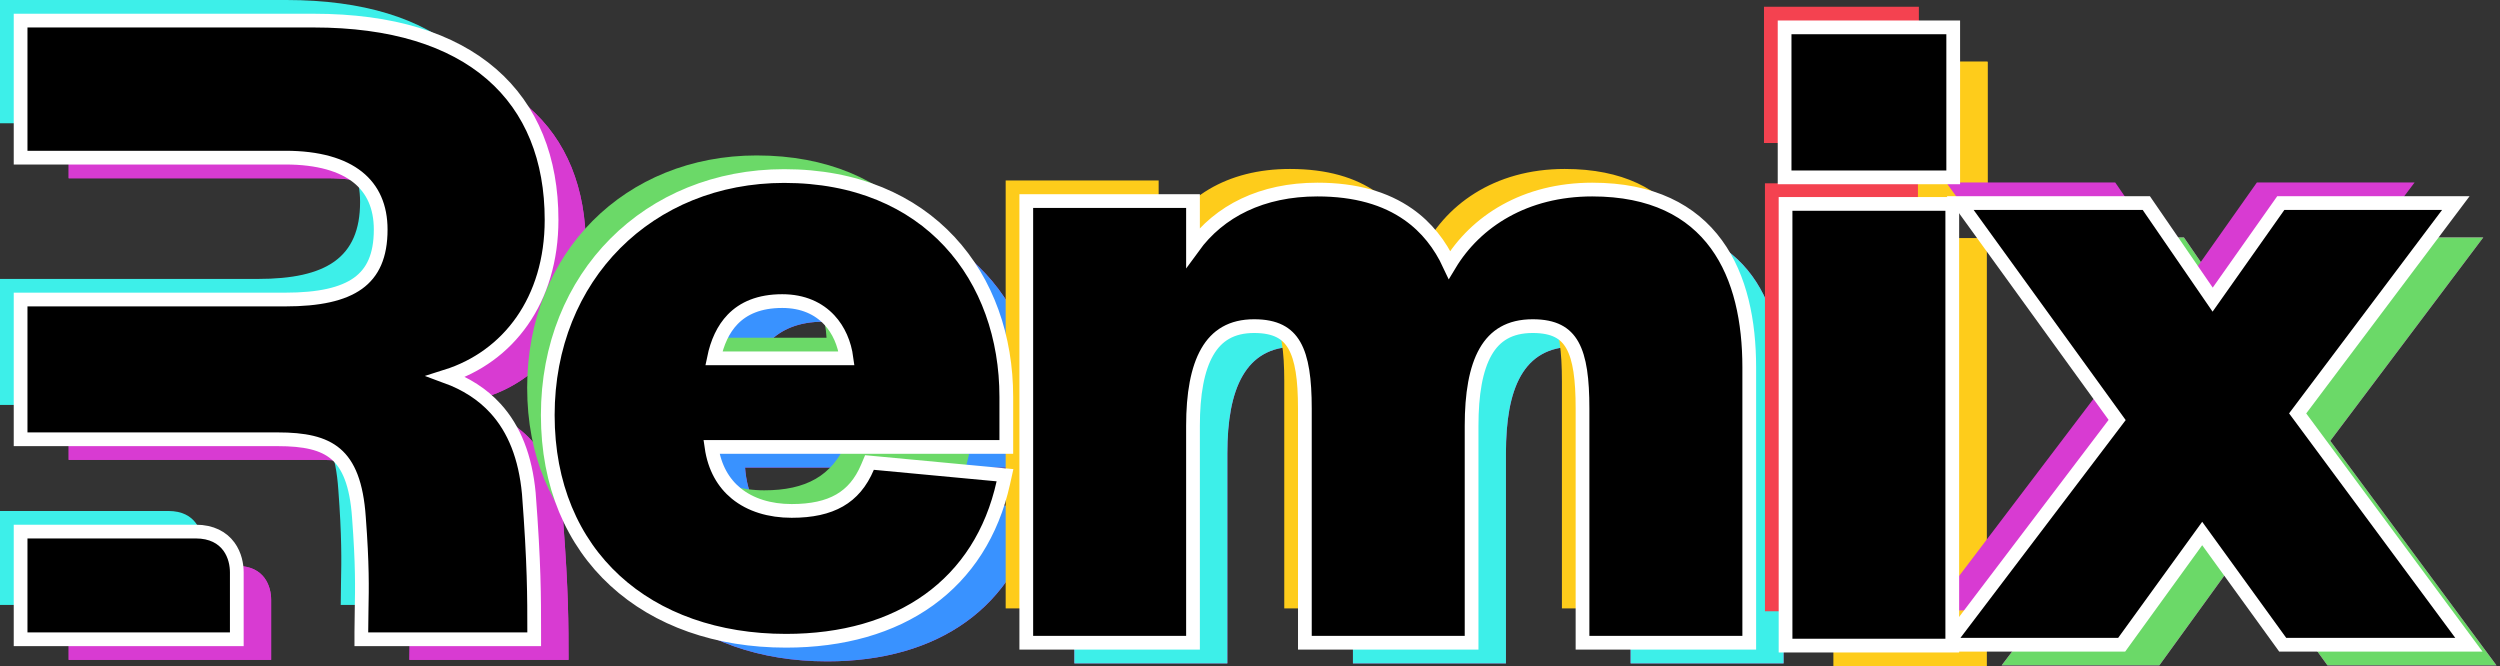 <svg width='364' height='97' viewBox='0 0 364 97' fill='none' xmlns='http://www.w3.org/2000/svg'><rect x="0" y="0" width="364" height="97" fill="#333333" stroke="none"/><g style='mix-blend-mode:multiply'><path d='M361.564 34.568H338.602L328.151 49.377L317.976 34.568H293.364L315.501 65.164L291.438 96.878H314.401L326.639 79.973L338.877 96.878H363.489L339.289 64.186L361.564 34.568Z' fill='#D83BD2'/><path d='M361.564 34.568H338.602L328.151 49.377L317.976 34.568H293.364L315.501 65.164L291.438 96.878H314.401L326.639 79.973L338.877 96.878H363.489L339.289 64.186L361.564 34.568Z' fill='#6BD968'/><path d='M266.976 34.69V97H289.251V34.69H266.976ZM266.838 28.823H289.388V8.984H266.838V28.823Z' fill='#FECC1B'/><path d='M266.976 34.69V97H289.251V34.69H266.976ZM266.838 28.823H289.388V8.984H266.838V28.823Z' fill='#FECC1B'/><path d='M216.927 44.894C214.314 37.63 208.677 32.6 197.814 32.6C188.601 32.6 182.001 36.791 178.701 43.637V34.277H156.426V96.586H178.701V65.99C178.701 56.63 181.314 50.483 188.601 50.483C195.339 50.483 196.989 54.953 196.989 63.476V96.586H219.264V65.99C219.264 56.63 221.739 50.483 229.164 50.483C235.902 50.483 237.415 54.953 237.415 63.476V96.586H259.69V57.468C259.69 44.475 254.74 32.6 237.827 32.6C227.514 32.6 220.227 37.909 216.927 44.894Z' fill='#D83BD2'/><path d='M216.927 44.894C214.314 37.63 208.677 32.6 197.814 32.6C188.601 32.6 182.001 36.791 178.701 43.637V34.277H156.426V96.586H178.701V65.99C178.701 56.63 181.314 50.483 188.601 50.483C195.339 50.483 196.989 54.953 196.989 63.476V96.586H219.264V65.99C219.264 56.63 221.739 50.483 229.164 50.483C235.902 50.483 237.415 54.953 237.415 63.476V96.586H259.69V57.468C259.69 44.475 254.74 32.6 237.827 32.6C227.514 32.6 220.227 37.909 216.927 44.894Z' fill='#3DEFE9'/><path d='M133.23 72.405C131.168 77.294 127.318 79.39 121.268 79.39C114.53 79.39 109.03 75.758 108.48 68.074H151.518V61.787C151.518 44.882 140.656 30.632 120.168 30.632C101.055 30.632 86.755 44.742 86.755 64.441C86.755 84.28 100.78 96.295 120.443 96.295C136.668 96.295 147.943 88.331 151.106 74.081L133.23 72.405ZM108.755 57.176C109.58 51.309 112.743 46.838 119.893 46.838C126.493 46.838 130.068 51.588 130.343 57.176H108.755Z' fill='#D83BD2'/><path d='M133.23 72.405C131.168 77.294 127.318 79.39 121.268 79.39C114.53 79.39 109.03 75.758 108.48 68.074H151.518V61.787C151.518 44.882 140.656 30.632 120.168 30.632C101.055 30.632 86.755 44.742 86.755 64.441C86.755 84.28 100.78 96.295 120.443 96.295C136.668 96.295 147.943 88.331 151.106 74.081L133.23 72.405ZM108.755 57.176C109.58 51.309 112.743 46.838 119.893 46.838C126.493 46.838 130.068 51.588 130.343 57.176H108.755Z' fill='#3992FF'/><path fill-rule='evenodd' clip-rule='evenodd' d='M82 75.921C82.779 86.097 82.779 90.867 82.779 96.074H59.611C59.611 94.94 59.631 93.902 59.651 92.85C59.714 89.58 59.779 86.169 59.258 79.282C58.568 69.199 54.296 66.958 46.439 66.958H39.479H10V48.612H47.542C57.466 48.612 62.428 45.545 62.428 37.422C62.428 30.28 57.466 25.952 47.542 25.952H10V8H51.677C74.143 8 85.308 18.783 85.308 36.009C85.308 48.893 77.451 57.295 66.838 58.696C75.797 60.516 81.035 65.698 82 75.921Z' fill='#D83BD2'/><path fill-rule='evenodd' clip-rule='evenodd' d='M82 75.921C82.779 86.097 82.779 90.867 82.779 96.074H59.611C59.611 94.94 59.631 93.902 59.651 92.85C59.714 89.58 59.779 86.169 59.258 79.282C58.568 69.199 54.296 66.958 46.439 66.958H39.479H10V48.612H47.542C57.466 48.612 62.428 45.545 62.428 37.422C62.428 30.28 57.466 25.952 47.542 25.952H10V8H51.677C74.143 8 85.308 18.783 85.308 36.009C85.308 48.893 77.451 57.295 66.838 58.696C75.797 60.516 81.035 65.698 82 75.921Z' fill='#D83BD2'/><path d='M10 96.074V82.398H34.497C38.589 82.398 39.478 85.482 39.478 87.321V96.074H10Z' fill='#D83BD2'/><path d='M10 96.074V82.398H34.497C38.589 82.398 39.478 85.482 39.478 87.321V96.074H10Z' fill='#D83BD2'/></g><g style='mix-blend-mode:multiply'><path d='M351.564 26.568H328.602L318.151 41.377L307.976 26.568H283.364L305.501 57.164L281.438 88.878H304.401L316.639 71.973L328.877 88.878H353.489L329.289 56.186L351.564 26.568Z' fill='#D83BD2'/><path d='M256.976 26.69V89H279.251V26.69H256.976ZM256.838 20.823H279.388V0.984H256.838V20.823Z' fill='#F44250'/><path d='M206.927 36.894C204.314 29.63 198.677 24.6 187.814 24.6C178.601 24.6 172.001 28.791 168.701 35.637V26.277H146.426V88.586H168.701V57.99C168.701 48.63 171.314 42.483 178.601 42.483C185.339 42.483 186.989 46.953 186.989 55.476V88.586H209.264V57.99C209.264 48.63 211.739 42.483 219.164 42.483C225.902 42.483 227.414 46.953 227.414 55.476V88.586H249.69V49.468C249.69 36.475 244.74 24.6 227.827 24.6C217.514 24.6 210.227 29.909 206.927 36.894Z' fill='#FECC1B'/><path d='M123.23 64.405C121.168 69.294 117.318 71.39 111.268 71.39C104.53 71.39 99.03 67.758 98.48 60.074H141.518V53.787C141.518 36.882 130.656 22.632 110.168 22.632C91.055 22.632 76.755 36.742 76.755 56.441C76.755 76.28 90.78 88.295 110.443 88.295C126.668 88.295 137.943 80.331 141.106 66.081L123.23 64.405ZM98.755 49.176C99.58 43.309 102.743 38.838 109.893 38.838C116.493 38.838 120.068 43.588 120.343 49.176H98.755Z' fill='#6BD968'/><path fill-rule='evenodd' clip-rule='evenodd' d='M72 67.921C72.779 78.097 72.779 82.867 72.779 88.074H49.611C49.611 86.94 49.631 85.902 49.651 84.85C49.714 81.58 49.779 78.169 49.258 71.282C48.568 61.199 44.296 58.958 36.439 58.958H29.479H0V40.612H37.542C47.466 40.612 52.428 37.545 52.428 29.422C52.428 22.28 47.466 17.952 37.542 17.952H0V0H41.677C64.143 0 75.308 10.783 75.308 28.009C75.308 40.893 67.451 49.295 56.838 50.696C65.797 52.516 71.035 57.698 72 67.921Z' fill='#3DEFE9'/><path d='M0 88.074V74.398H24.497C28.589 74.398 29.478 77.482 29.478 79.321V88.074H0Z' fill='#3DEFE9'/></g><path d='M76.997 71.844L76.996 71.836L76.995 71.827C76.499 66.562 74.889 62.486 72.156 59.484C70.243 57.383 67.824 55.857 64.959 54.808C74.013 51.957 80.308 43.711 80.308 32.009C80.308 23.17 77.435 15.866 71.572 10.789C65.73 5.73 57.056 3 45.677 3H4H3V4V21.952V22.952H4H41.542C46.378 22.952 49.844 24.009 52.083 25.791C54.287 27.545 55.428 30.102 55.428 33.422C55.428 37.264 54.269 39.71 52.123 41.251C49.902 42.847 46.442 43.612 41.542 43.612H4H3V44.612V62.958V63.958H4H33.479H40.439C44.318 63.958 47.037 64.523 48.888 66.1C50.72 67.662 51.922 70.411 52.26 75.35L52.26 75.357C52.778 82.197 52.714 85.574 52.651 88.824L52.651 88.831L52.651 88.834C52.631 89.884 52.611 90.93 52.611 92.074V93.074H53.611H76.779H77.779V92.074C77.779 86.852 77.779 82.054 76.997 71.844Z' fill='black' stroke='white' stroke-width='2'/><path d='M4 77.398H3V78.398V92.074V93.074H4H33.478H34.478V92.074V83.321C34.478 82.27 34.229 80.807 33.329 79.579C32.39 78.297 30.832 77.398 28.497 77.398H4Z' fill='black' stroke='white' stroke-width='2'/><path d='M356.364 31.169L357.568 29.568H355.564H332.602H332.083L331.785 29.991L322.162 43.627L312.801 30.002L312.503 29.568H311.976H287.364H285.406L286.553 31.154L308.257 61.15L284.642 92.273L283.424 93.878H285.438H308.401H308.912L309.211 93.464L320.639 77.678L332.067 93.464L332.366 93.878H332.877H357.489H359.474L358.293 92.283L334.537 60.191L356.364 31.169Z' fill='black' stroke='white' stroke-width='2'/><path d='M231.827 27.6C222.088 27.6 214.876 32.184 211.046 38.554C209.684 35.623 207.738 33.094 205.038 31.204C201.74 28.895 197.402 27.6 191.814 27.6C183.763 27.6 177.544 30.706 173.701 36.008V30.277V29.277H172.701H150.426H149.426V30.277V92.586V93.586H150.426H172.701H173.701V92.586V61.99C173.701 57.368 174.352 53.705 175.784 51.227C177.165 48.837 179.305 47.483 182.601 47.483C184.18 47.483 185.381 47.745 186.306 48.209C187.218 48.666 187.917 49.346 188.455 50.282C189.566 52.215 189.989 55.223 189.989 59.476V92.586V93.586H190.989H213.264H214.264V92.586V61.99C214.264 57.361 214.883 53.699 216.298 51.222C216.996 50.002 217.88 49.081 218.978 48.46C220.078 47.837 221.448 47.483 223.164 47.483C224.743 47.483 225.934 47.745 226.844 48.206C227.74 48.661 228.421 49.337 228.943 50.271C230.025 52.206 230.414 55.215 230.414 59.476V92.586V93.586H231.414H253.69H254.69V92.586V53.468C254.69 46.873 253.438 40.409 249.908 35.572C246.338 30.679 240.546 27.6 231.827 27.6Z' fill='black' stroke='white' stroke-width='2'/><path d='M127.324 67.409L126.594 67.341L126.309 68.016C125.349 70.291 124.005 71.854 122.246 72.864C120.47 73.884 118.185 74.39 115.268 74.39C112.071 74.39 109.253 73.528 107.187 71.839C105.347 70.335 104.029 68.117 103.592 65.074H145.518H146.518V64.074V57.787C146.518 49.124 143.734 41.079 138.258 35.189C132.772 29.288 124.657 25.632 114.168 25.632C94.499 25.632 79.755 40.194 79.755 60.441C79.755 70.609 83.356 78.85 89.549 84.544C95.731 90.228 104.41 93.295 114.443 93.295C122.716 93.295 129.809 91.264 135.257 87.343C140.715 83.416 144.452 77.642 146.082 70.298L146.327 69.191L145.199 69.085L127.324 67.409ZM123.249 52.176H103.941C104.413 49.869 105.3 47.922 106.671 46.502C108.241 44.877 110.543 43.838 113.893 43.838C116.934 43.838 119.206 44.924 120.757 46.593C122.109 48.047 122.96 49.996 123.249 52.176Z' fill='black' stroke='white' stroke-width='2'/><path d='M260.976 29.69H259.976V30.69V93V94H260.976H283.251H284.251V93V30.69V29.69H283.251H260.976ZM259.838 24.823V25.823H260.838H283.388H284.388V24.823V4.984V3.984H283.388H260.838H259.838V4.984V24.823Z' fill='black' stroke='white' stroke-width='2'/></svg>